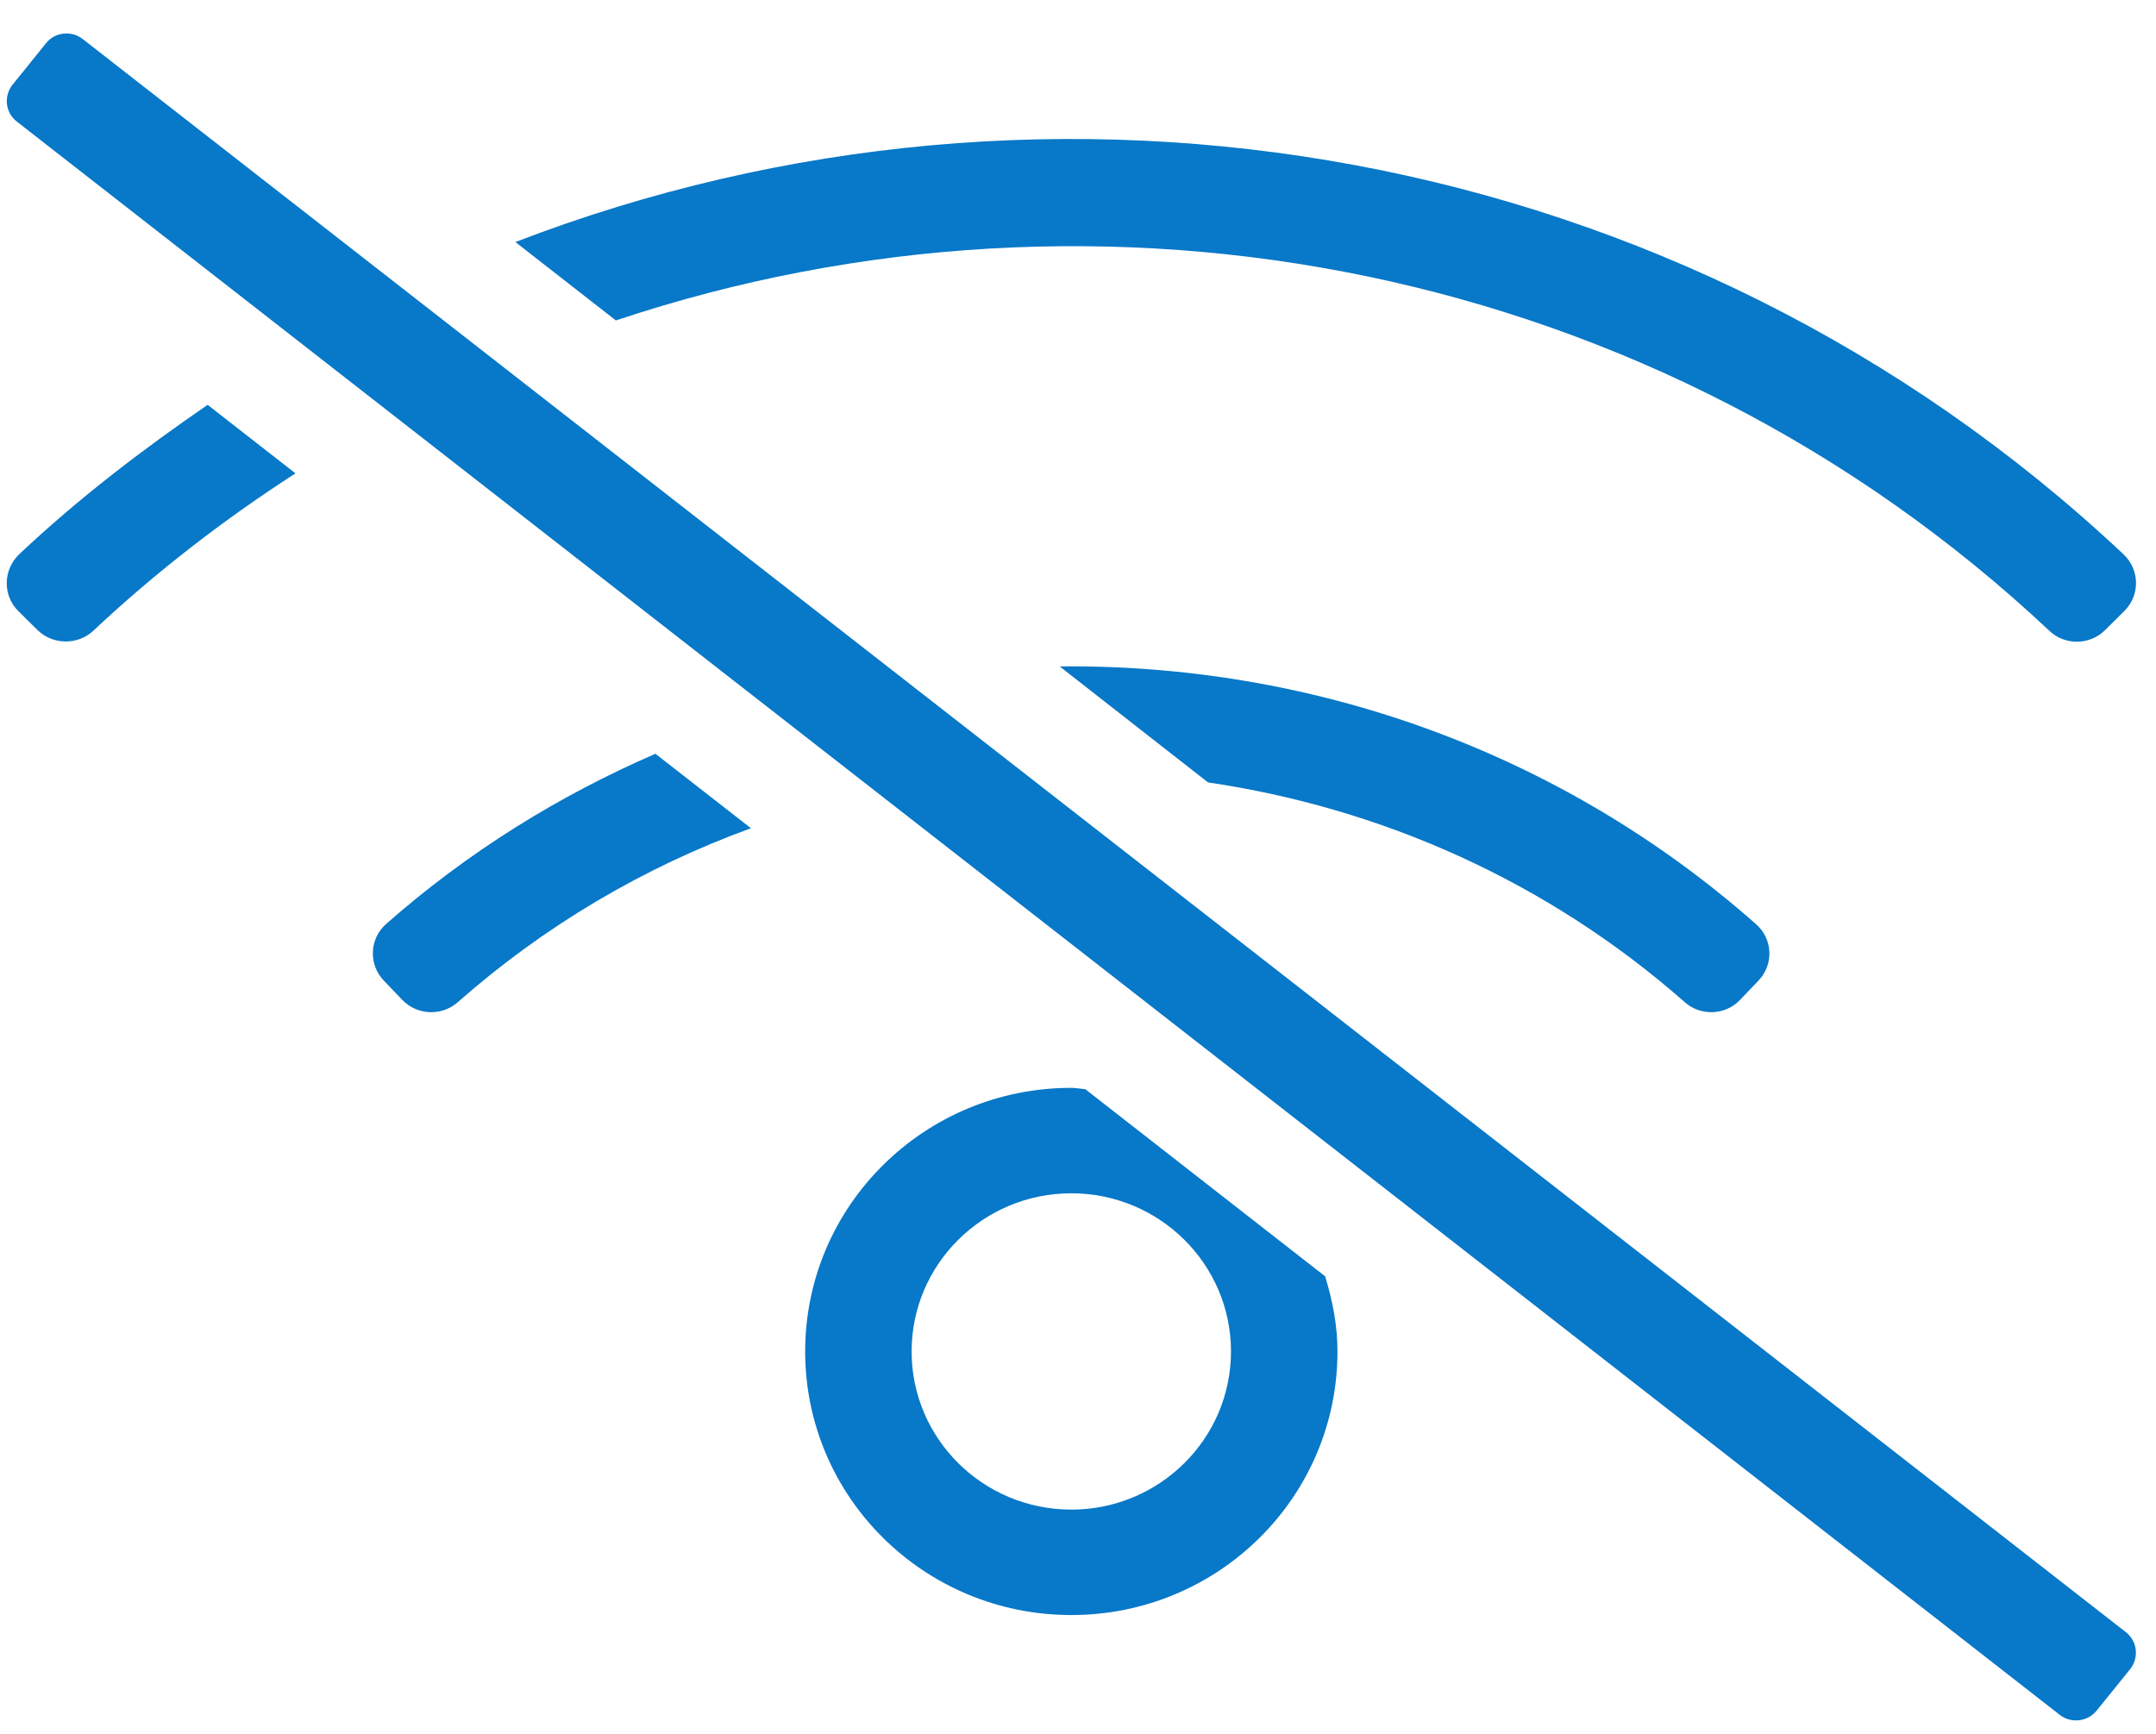 <svg width="46" height="37" viewBox="0 0 46 37" fill="none" xmlns="http://www.w3.org/2000/svg">
<path d="M23.155 23.242C23.056 23.235 22.957 23.214 22.857 23.214C19.72 23.214 17.179 25.732 17.179 28.839C17.179 31.947 19.72 34.464 22.857 34.464C25.995 34.464 28.536 31.947 28.536 28.839C28.536 28.277 28.429 27.749 28.273 27.236L23.155 23.242ZM22.857 32.214C20.976 32.214 19.45 30.703 19.45 28.839C19.45 26.976 20.976 25.464 22.857 25.464C24.738 25.464 26.264 26.976 26.264 28.839C26.264 30.703 24.738 32.214 22.857 32.214ZM0.413 11.824C0.065 12.154 0.051 12.703 0.391 13.04L0.796 13.441C1.122 13.764 1.655 13.771 1.988 13.462C3.344 12.189 4.792 11.078 6.304 10.101L4.43 8.639C3.039 9.595 1.683 10.628 0.413 11.824ZM43.726 13.462C44.059 13.778 44.592 13.771 44.918 13.441L45.323 13.04C45.664 12.703 45.657 12.154 45.302 11.824C35.889 2.978 22.438 0.756 10.996 5.165L13.14 6.838C23.489 3.379 35.336 5.58 43.726 13.462ZM22.609 14.221L25.774 16.696C29.451 17.238 33.001 18.792 35.946 21.386C36.287 21.689 36.812 21.667 37.125 21.337L37.515 20.929C37.849 20.585 37.827 20.036 37.465 19.72C33.249 15.993 27.925 14.165 22.609 14.221ZM45.358 34.83L1.775 0.841C1.534 0.644 1.172 0.679 0.98 0.925L0.271 1.804C0.072 2.05 0.114 2.402 0.356 2.592L43.939 36.588C44.18 36.785 44.542 36.742 44.734 36.503L45.444 35.624C45.642 35.378 45.607 35.027 45.358 34.83ZM8.235 19.72C7.88 20.036 7.859 20.585 8.192 20.929L8.583 21.337C8.902 21.667 9.42 21.689 9.768 21.386C11.599 19.769 13.722 18.51 16.022 17.674L13.984 16.085C11.926 16.978 9.981 18.18 8.235 19.72Z" fill="#0878C8"/>
</svg>
